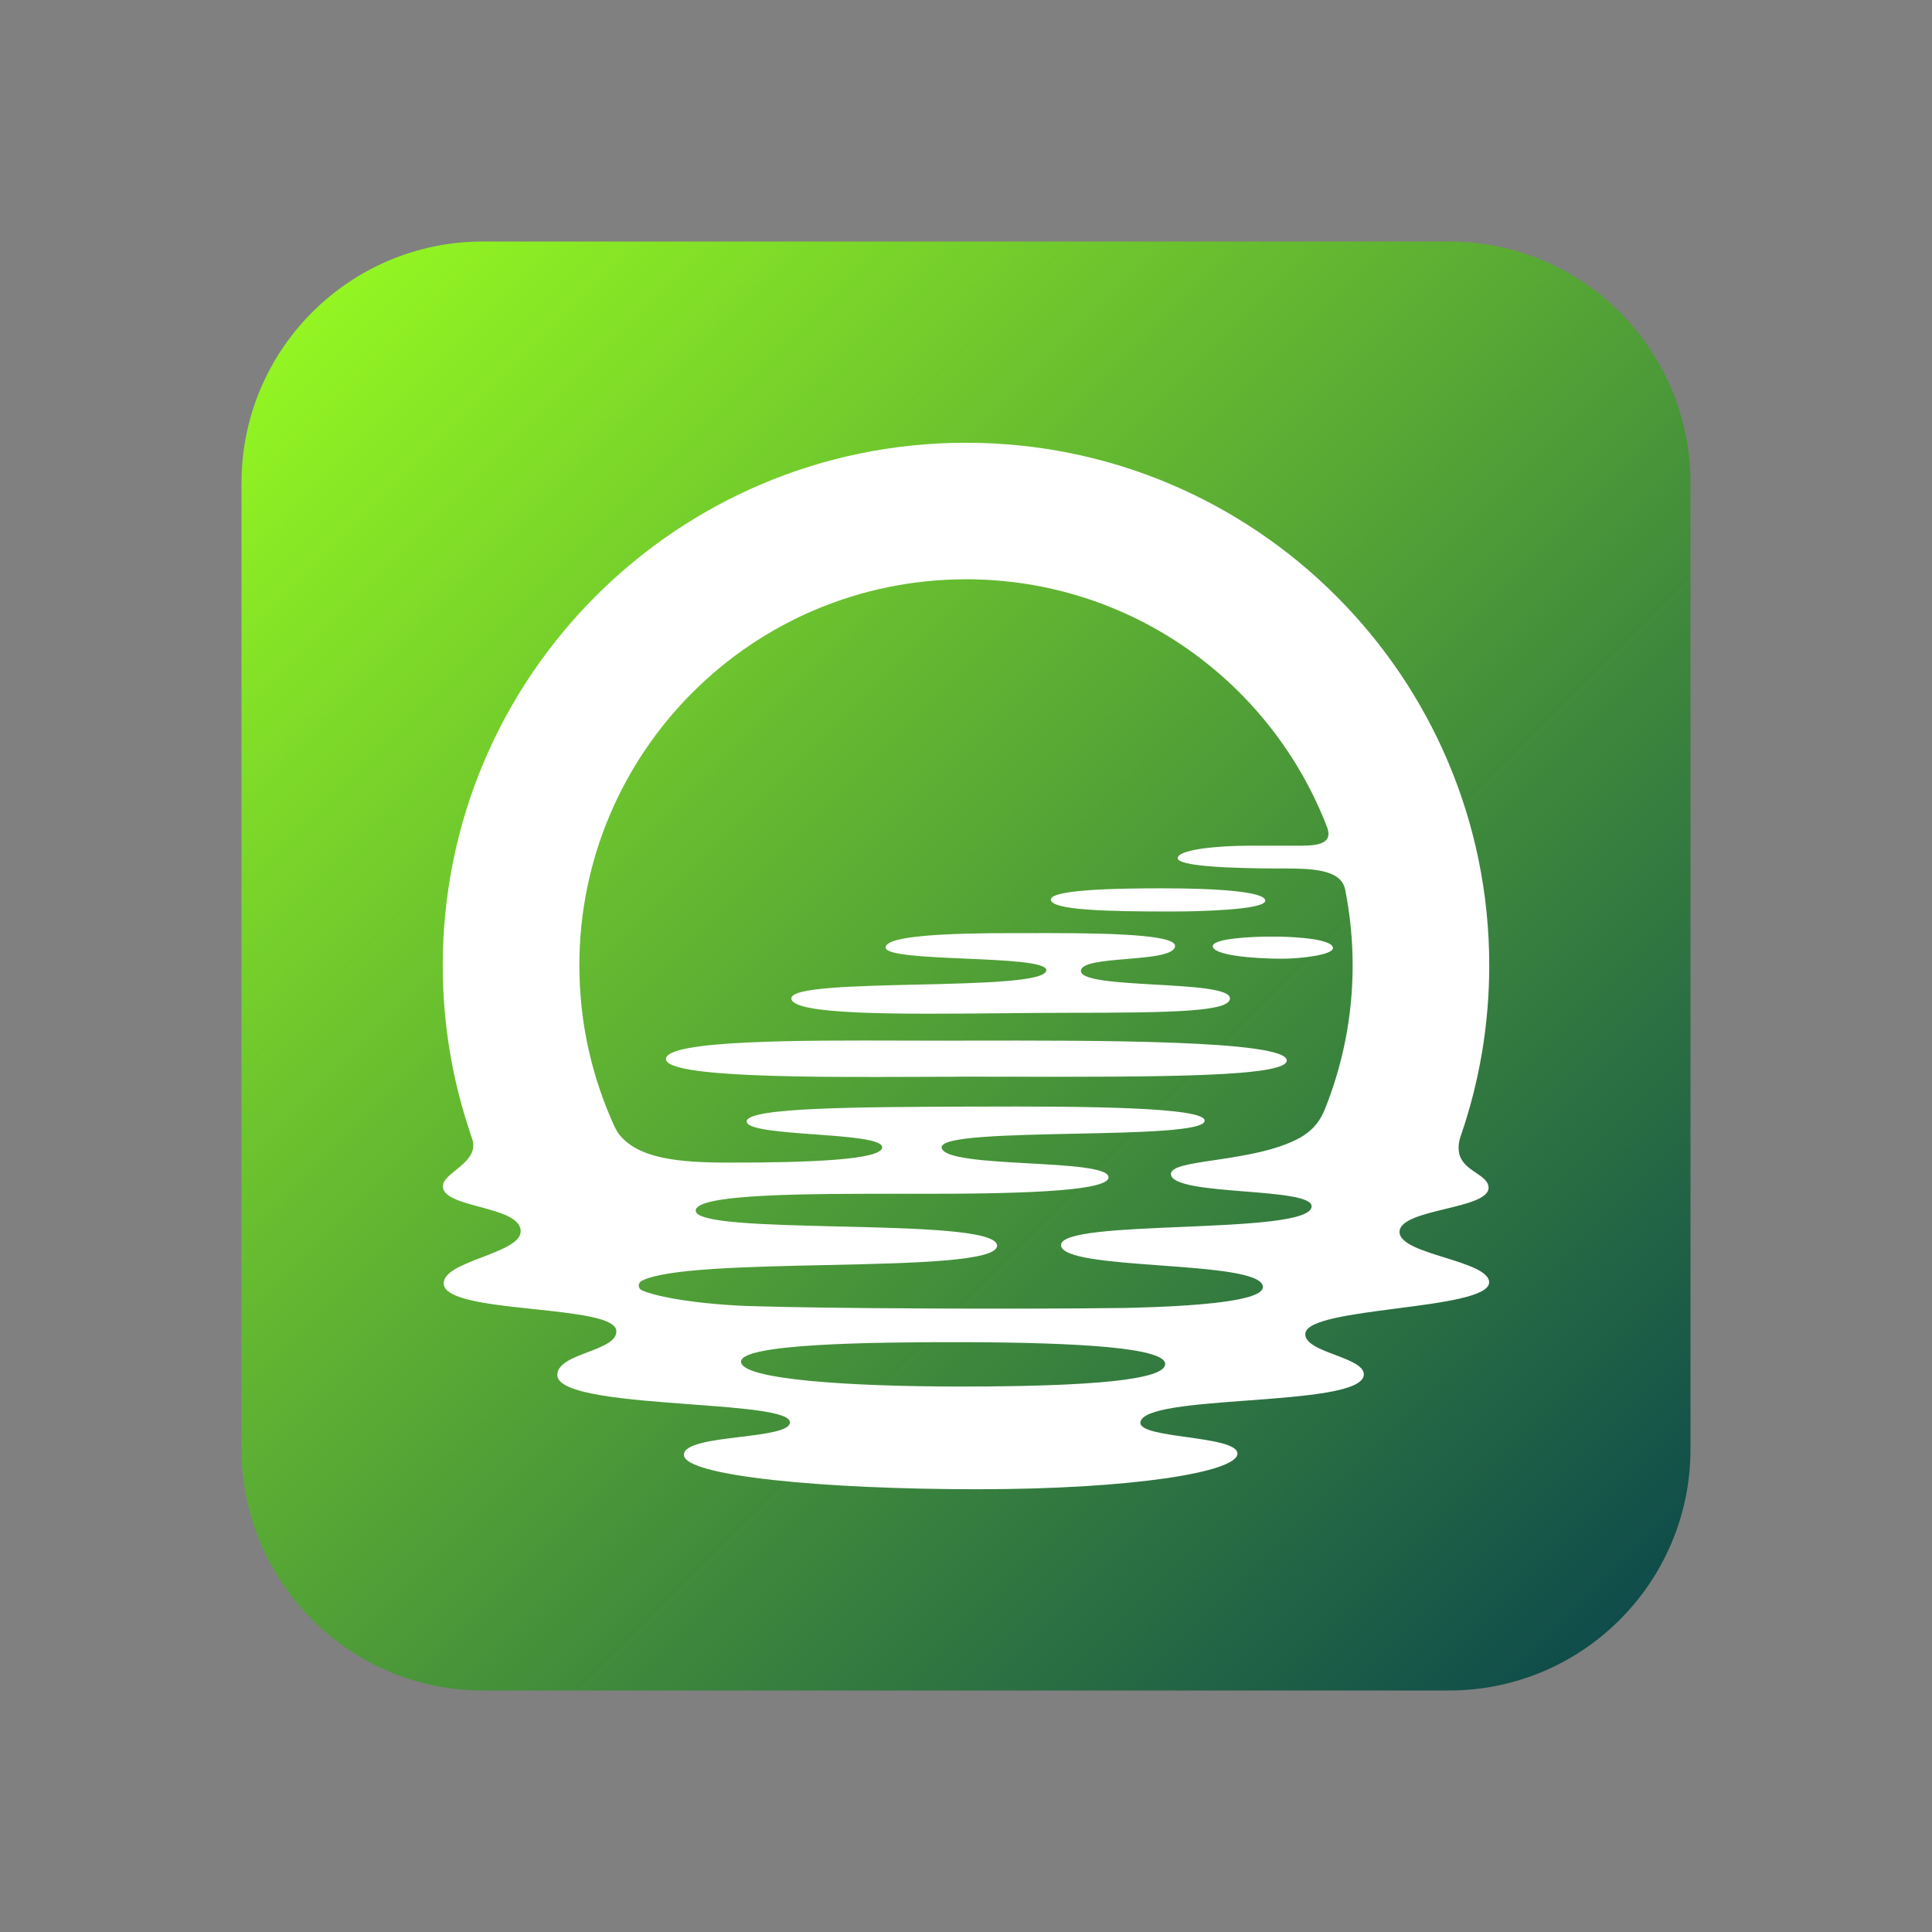 <svg width="48" height="48" viewBox="0 0 48 48" fill="none" xmlns="http://www.w3.org/2000/svg">
<rect x="0" y="0" width="48" height="48" fill="#808080" stroke="none"/>
<path d="M6 12C6 8.686 8.686 6 12 6H36C39.314 6 42 8.686 42 12V36C42 39.314 39.314 42 36 42H12C8.686 42 6 39.314 6 36V12Z" fill="url(#paint0_linear_6268_9634)"/>
<path d="M23.805 26.749C24.235 26.749 24.665 26.75 25.089 26.751C28.736 26.756 31.969 26.761 31.97 26.348C31.97 25.839 27.183 25.848 24.061 25.854H24.06C23.753 25.854 23.462 25.855 23.193 25.855C22.946 25.855 22.679 25.854 22.398 25.853C19.974 25.846 16.545 25.835 16.545 26.311C16.545 26.779 20.243 26.764 22.822 26.754C23.175 26.752 23.507 26.751 23.805 26.751V26.749Z" fill="white"/>
<path d="M30.558 24.804C30.558 25.131 29.196 25.163 26.476 25.163C25.981 25.163 25.438 25.169 24.881 25.174C22.405 25.198 19.661 25.224 19.661 24.804C19.661 24.534 21.215 24.498 22.785 24.462C24.383 24.425 25.995 24.387 25.995 24.103C25.995 23.904 24.984 23.86 23.98 23.816C22.988 23.773 22.003 23.73 22.003 23.54C22.003 23.243 23.562 23.183 25.146 23.183C25.256 23.183 25.372 23.183 25.494 23.183C26.961 23.18 29.194 23.176 29.194 23.499C29.194 23.725 28.587 23.776 27.992 23.826C27.418 23.874 26.855 23.921 26.855 24.123C26.855 24.358 27.776 24.409 28.7 24.462C29.628 24.514 30.558 24.566 30.558 24.804Z" fill="white"/>
<path d="M29.145 22.646C29.727 22.646 31.436 22.61 31.436 22.377C31.436 22.144 30.17 22.069 28.855 22.07C27.95 22.07 26.108 22.086 26.108 22.349C26.108 22.613 27.506 22.648 29.145 22.646Z" fill="white"/>
<path d="M31.858 23.819C31.108 23.819 30.131 23.729 30.131 23.507C30.131 23.317 31.085 23.262 31.753 23.27C32.269 23.277 33.117 23.341 33.117 23.554C33.117 23.729 32.291 23.819 31.858 23.819Z" fill="white"/>
<path fill-rule="evenodd" clip-rule="evenodd" d="M34.771 30.607C34.773 30.312 35.344 30.174 35.906 30.037C36.453 29.905 36.99 29.774 36.983 29.505C36.978 29.346 36.834 29.249 36.673 29.14C36.507 29.028 36.323 28.904 36.26 28.687C36.24 28.609 36.232 28.519 36.245 28.412C36.254 28.35 36.27 28.281 36.297 28.207C36.752 26.883 37 25.463 37 23.986C37 16.814 31.18 11 24 11C16.82 11 11 16.814 11 23.986C11 25.456 11.245 26.867 11.695 28.184C11.698 28.196 11.702 28.209 11.706 28.222C11.72 28.257 11.73 28.289 11.74 28.321C11.834 28.659 11.563 28.878 11.324 29.071C11.156 29.206 11.003 29.33 11.003 29.473C11.003 29.738 11.45 29.858 11.914 29.983C12.415 30.118 12.936 30.258 12.936 30.591C12.936 30.869 12.46 31.051 11.983 31.234C11.504 31.418 11.023 31.602 11.023 31.884C11.023 32.288 12.168 32.409 13.275 32.526C14.297 32.635 15.286 32.739 15.312 33.06C15.332 33.316 14.973 33.453 14.606 33.593C14.233 33.735 13.851 33.88 13.846 34.158C13.838 34.643 15.592 34.774 17.17 34.891C18.456 34.986 19.626 35.074 19.626 35.337C19.626 35.549 19.021 35.623 18.392 35.7C17.706 35.783 16.991 35.871 16.991 36.144C16.991 36.67 20.46 37 24.284 37C28.108 37 30.744 36.575 30.744 36.115C30.744 35.88 30.102 35.791 29.48 35.704C28.885 35.62 28.308 35.54 28.333 35.337C28.376 34.989 29.66 34.894 30.982 34.796C32.411 34.69 33.884 34.581 33.884 34.147C33.884 33.932 33.529 33.798 33.17 33.662C32.79 33.518 32.405 33.372 32.431 33.128C32.465 32.797 33.577 32.654 34.696 32.509C35.843 32.361 36.997 32.212 36.997 31.859C36.997 31.588 36.451 31.418 35.9 31.246C35.338 31.071 34.77 30.895 34.771 30.607ZM28.948 33.889C28.948 34.273 27.206 34.448 23.862 34.448C21.126 34.448 18.41 34.276 18.41 33.83C18.41 33.383 21.651 33.343 23.878 33.346C26.845 33.352 28.95 33.489 28.948 33.888V33.889ZM24 14.392C28.1 14.392 31.6 16.958 32.978 20.571C33.129 21.014 32.621 21.012 32.22 21.011L32.153 21.011H31.046C30.255 21.011 29.26 21.105 29.26 21.322C29.26 21.582 31.483 21.578 31.9 21.577L31.943 21.577C32.722 21.577 33.334 21.635 33.423 22.113C33.542 22.719 33.606 23.345 33.606 23.985C33.606 25.271 33.351 26.499 32.891 27.619C32.741 27.95 32.546 28.12 32.307 28.262C31.708 28.595 30.853 28.722 30.176 28.823C29.561 28.914 29.092 28.984 29.092 29.166C29.092 29.454 30.027 29.529 30.93 29.602C31.771 29.669 32.584 29.735 32.587 29.968C32.59 30.346 30.951 30.415 29.354 30.483C27.838 30.546 26.36 30.609 26.361 30.933C26.361 31.258 27.585 31.348 28.824 31.439C30.093 31.532 31.376 31.626 31.376 31.976C31.376 32.324 29.765 32.452 28.01 32.495C25.282 32.532 20.46 32.51 18.643 32.449L18.644 32.45C17.415 32.407 16.367 32.238 15.957 32.062C15.843 32.014 15.839 31.875 15.947 31.82C16.538 31.516 18.565 31.472 20.528 31.43C22.689 31.383 24.772 31.337 24.772 30.948C24.772 30.564 22.763 30.517 20.826 30.471C19.023 30.428 17.282 30.387 17.285 30.077C17.289 29.653 20.102 29.656 22.578 29.659C22.772 29.659 22.964 29.659 23.152 29.659C26.511 29.659 27.542 29.492 27.541 29.249C27.54 29.013 26.565 28.959 25.561 28.903C24.499 28.844 23.403 28.783 23.395 28.503C23.388 28.236 25.041 28.202 26.685 28.167C28.311 28.133 29.93 28.099 29.93 27.842C29.93 27.513 27.085 27.481 24.24 27.493L24.137 27.493C21.327 27.503 18.551 27.513 18.551 27.861C18.551 28.06 19.392 28.121 20.234 28.183C21.076 28.244 21.917 28.305 21.917 28.504C21.917 28.82 20.067 28.885 18.134 28.885C16.86 28.885 15.871 28.789 15.386 28.188C15.346 28.139 15.306 28.066 15.274 28.002C14.711 26.78 14.394 25.421 14.394 23.988C14.394 18.688 18.694 14.393 23.998 14.393L24 14.392Z" fill="white"/>
<defs>
<linearGradient id="paint0_linear_6268_9634" x1="6" y1="6" x2="42" y2="42" gradientUnits="userSpaceOnUse">
<stop offset="0.035" stop-color="#95F821"/>
<stop offset="1" stop-color="#08434D"/>
</linearGradient>
</defs>
</svg>
